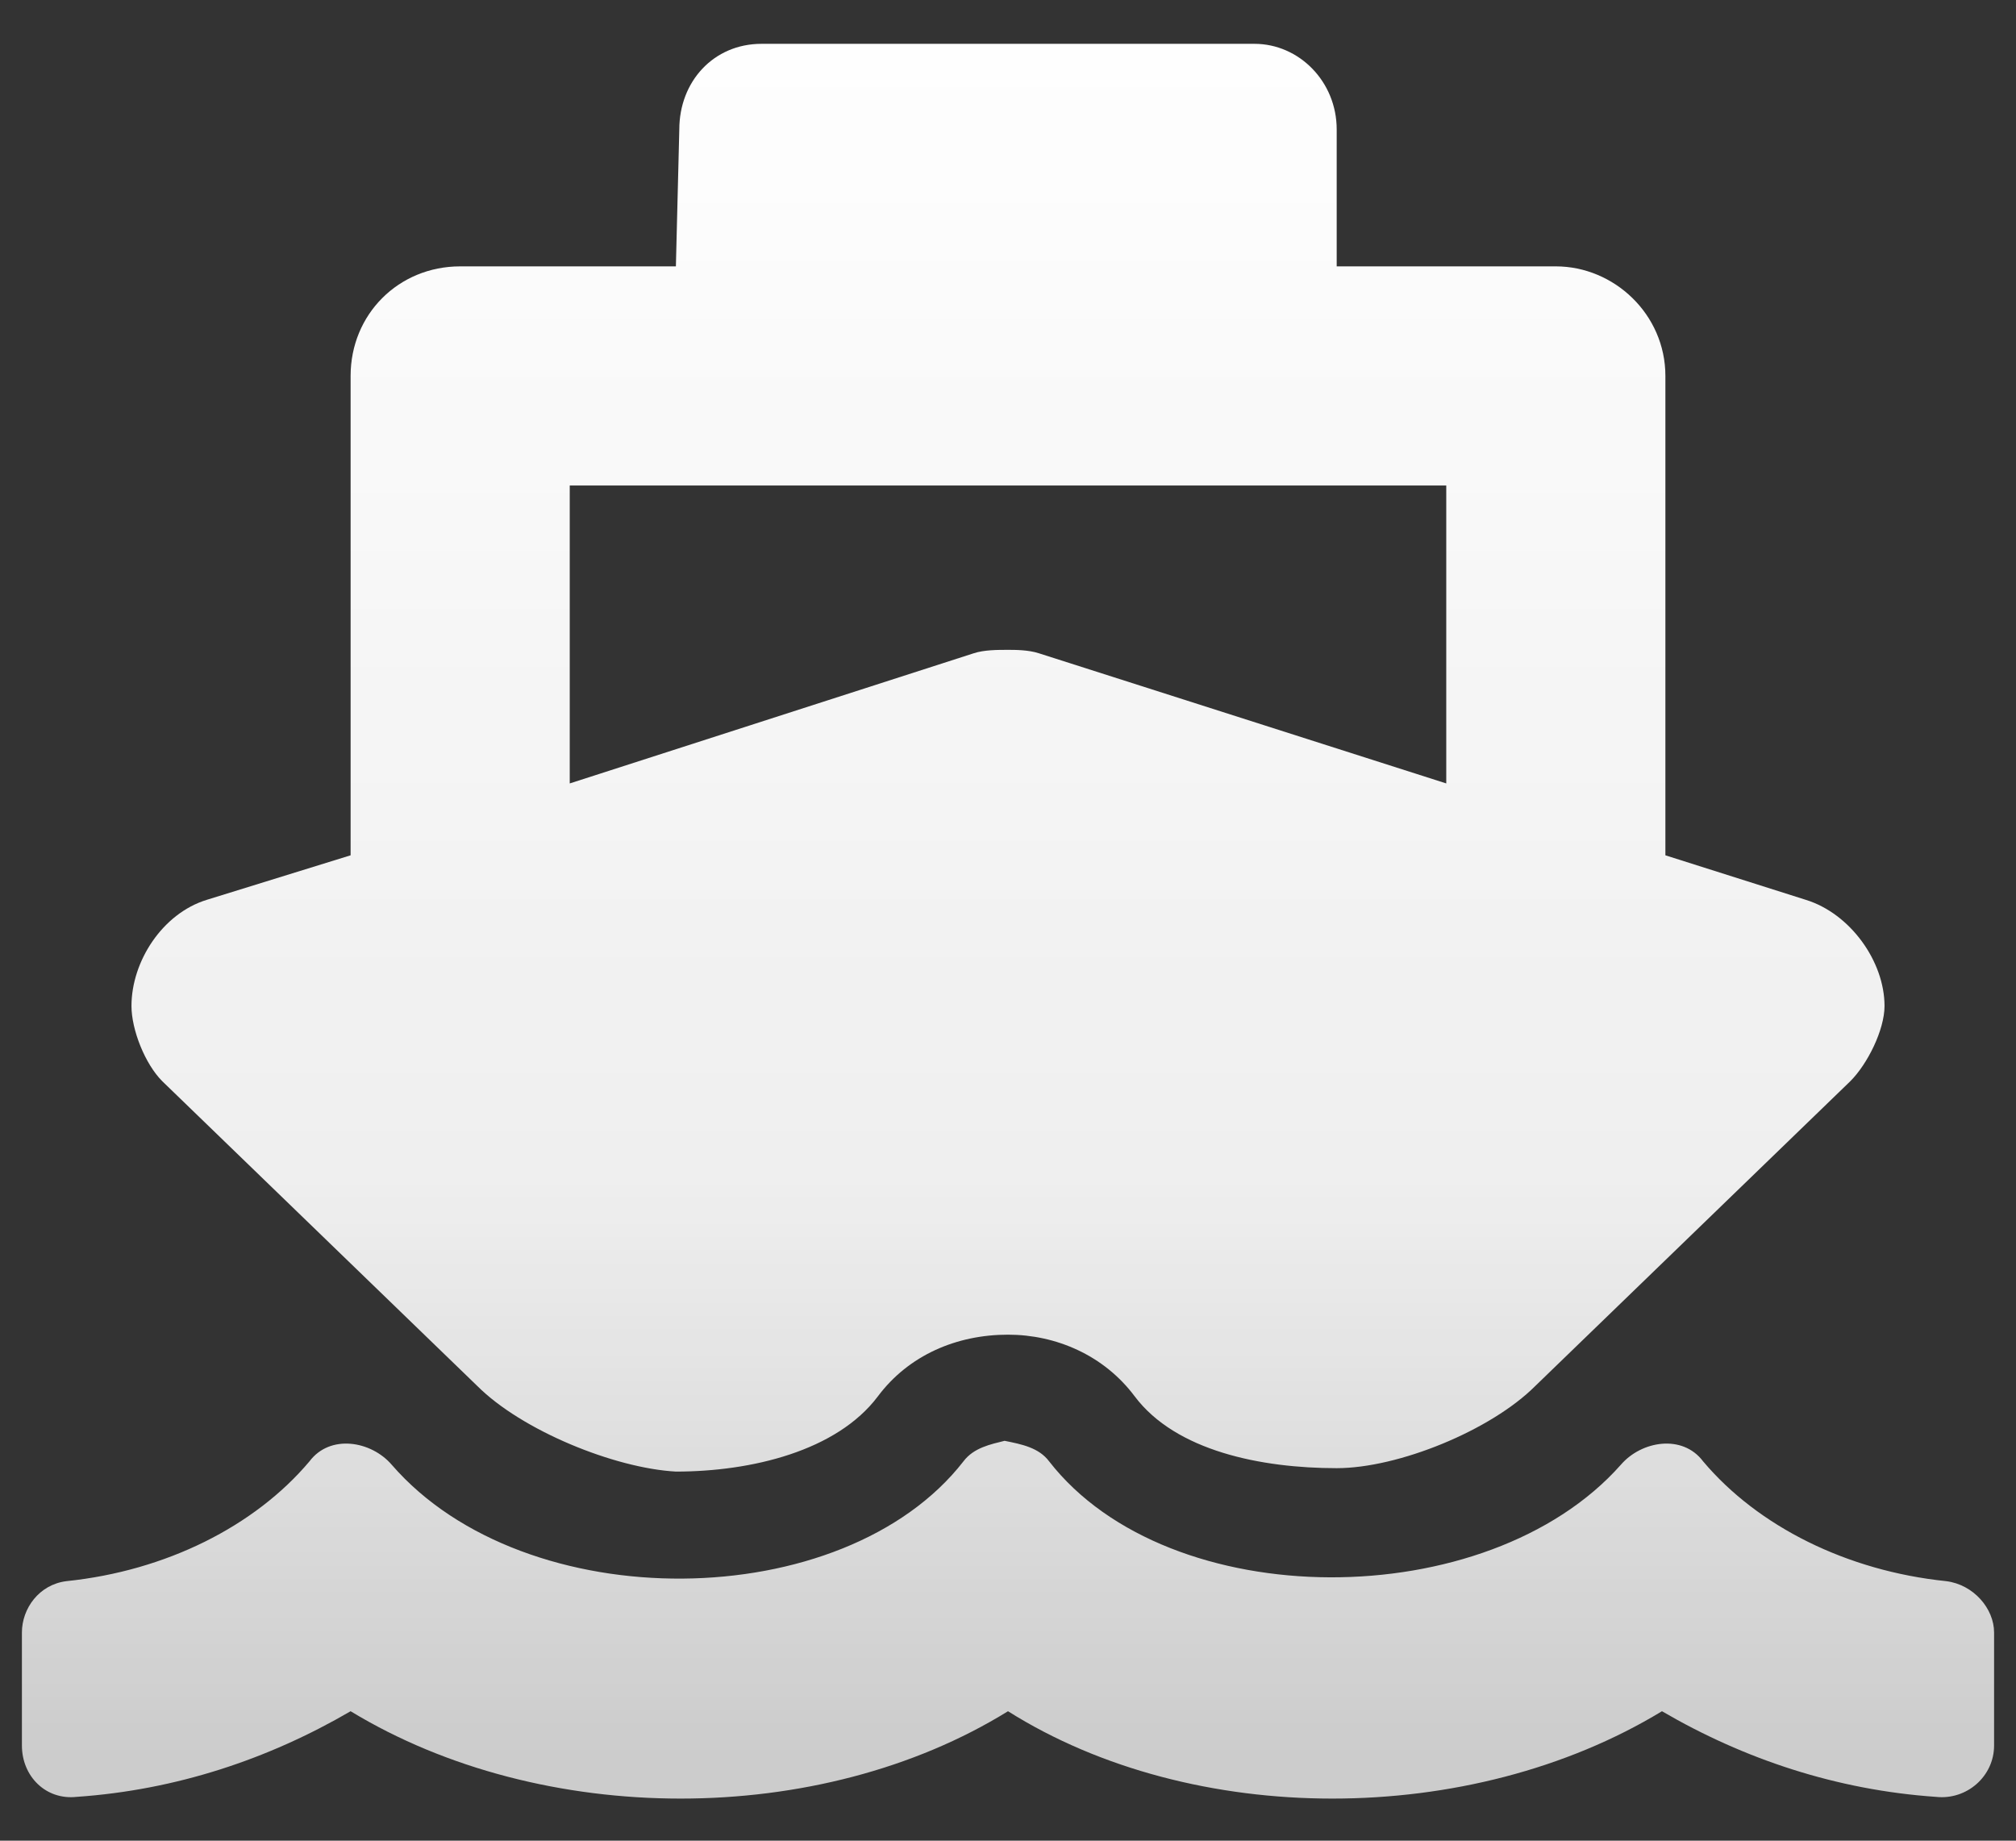 <svg width="23" height="21" viewBox="0 0 23 21" fill="none" xmlns="http://www.w3.org/2000/svg">
<rect x="0" y="0" width="23" height="21" fill="#333333" stroke="none"/>
<path d="M22.203 18.039C21.07 17.922 20.055 17.414 19.43 16.672C19.195 16.359 18.727 16.438 18.492 16.711C16.969 18.43 13.336 18.43 11.969 16.672C11.852 16.516 11.656 16.477 11.461 16.438C11.305 16.477 11.109 16.516 10.992 16.672C9.625 18.43 5.992 18.469 4.469 16.711C4.234 16.438 3.766 16.359 3.531 16.672C2.906 17.414 1.891 17.922 0.758 18.039C0.445 18.078 0.25 18.352 0.25 18.625V19.914C0.25 20.266 0.523 20.539 0.875 20.5C2.008 20.422 3.062 20.07 4 19.523C6.188 20.852 9.352 20.852 11.5 19.523C13.609 20.852 16.773 20.852 18.961 19.523C19.898 20.07 20.953 20.422 22.086 20.5C22.438 20.539 22.75 20.266 22.75 19.914V18.625C22.75 18.352 22.516 18.078 22.203 18.039ZM5.445 15.812C5.953 16.32 7.008 16.75 7.711 16.789C8.57 16.789 9.547 16.555 10.016 15.93C10.367 15.461 10.914 15.227 11.5 15.227C12.047 15.227 12.594 15.461 12.945 15.93C13.414 16.555 14.391 16.75 15.25 16.75C15.953 16.75 17.008 16.32 17.516 15.812L21.109 12.336C21.305 12.141 21.5 11.75 21.5 11.477C21.5 10.969 21.109 10.422 20.602 10.266L19 9.758V4.289C19 3.586 18.414 3.039 17.75 3.039H15.25V1.477C15.25 0.93 14.82 0.5 14.312 0.5H8.688C8.141 0.5 7.75 0.93 7.75 1.477L7.711 3.039H5.25C4.547 3.039 4 3.586 4 4.289V9.758L2.359 10.266C1.852 10.422 1.5 10.969 1.5 11.477C1.5 11.75 1.656 12.141 1.852 12.336L5.445 15.812ZM6.5 5.539H16.5V8.938L11.852 7.453C11.734 7.414 11.578 7.414 11.5 7.414C11.383 7.414 11.227 7.414 11.109 7.453L6.5 8.938V5.539Z" fill="url(#paint0_linear_677_26)"/>
<defs>
<linearGradient id="paint0_linear_677_26" x1="11.5" y1="0" x2="11.5" y2="20" gradientUnits="userSpaceOnUse">
<stop stop-color="white"/>
<stop offset="0.675" stop-color="white" stop-opacity="0.92"/>
<stop offset="1" stop-color="white" stop-opacity="0.75"/>
</linearGradient>
</defs>
</svg>
